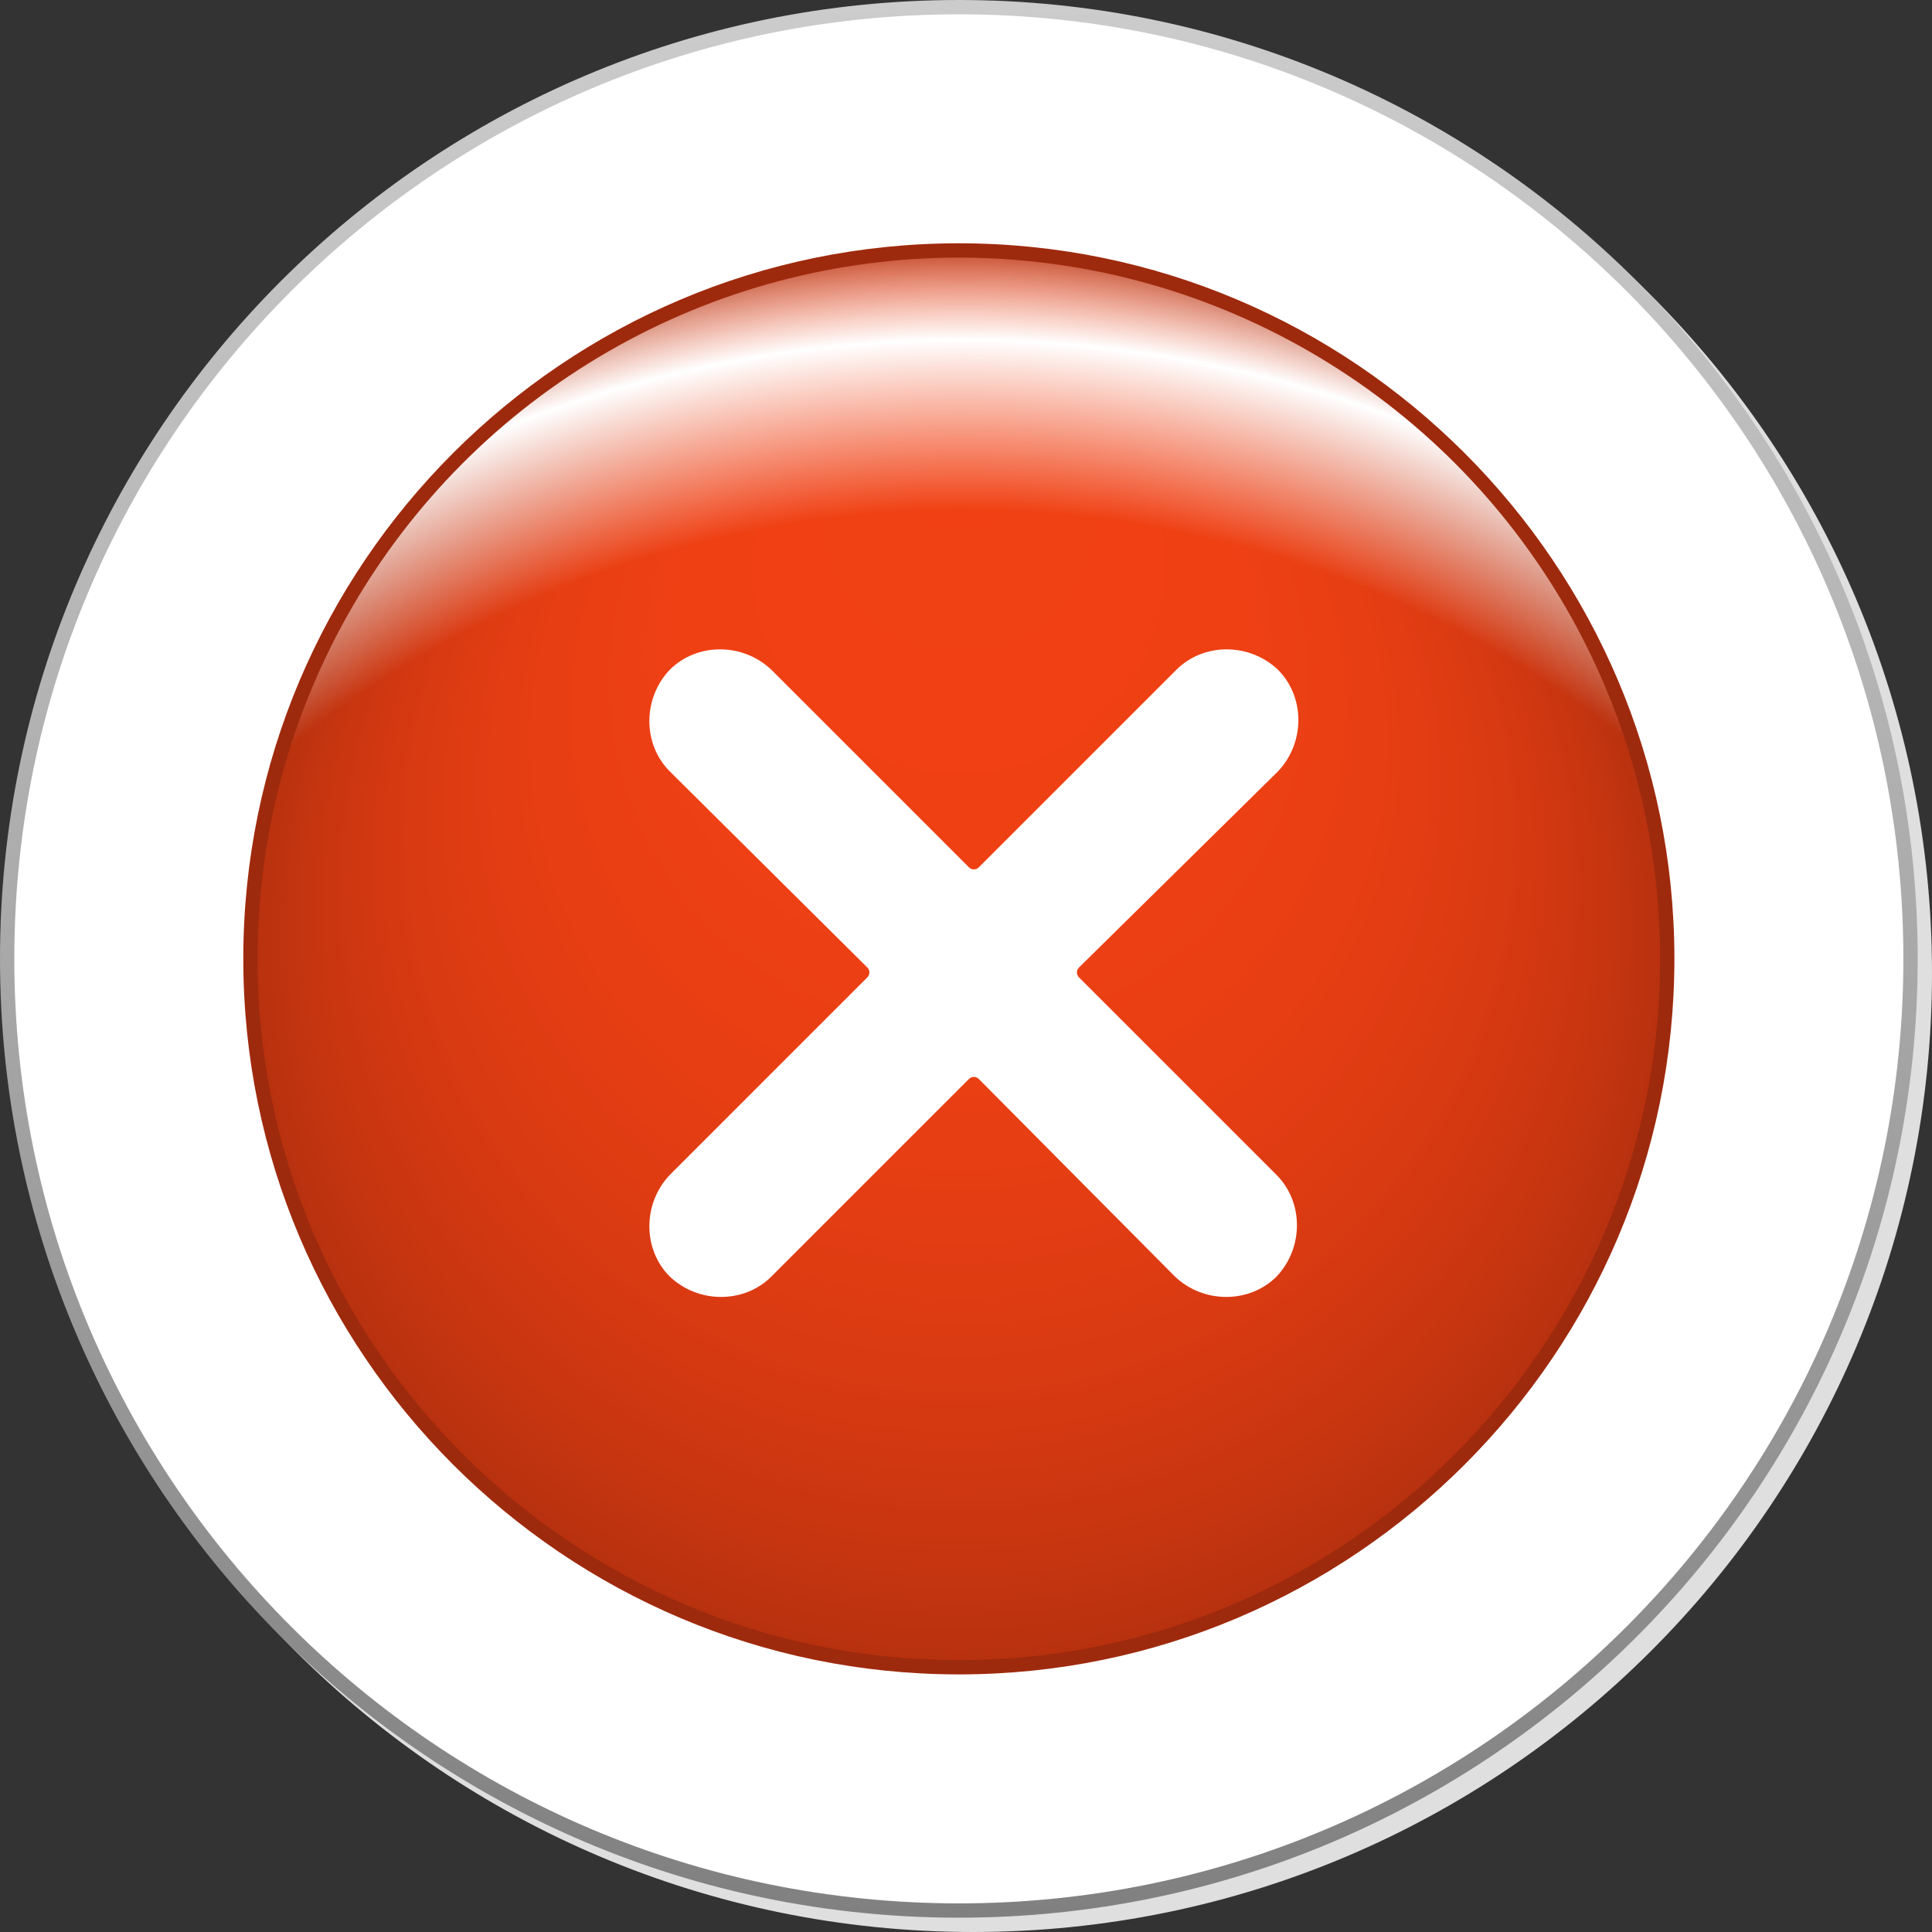 <?xml version="1.0" encoding="utf-8"?>
<!-- Generator: Adobe Illustrator 18.0.0, SVG Export Plug-In . SVG Version: 6.00 Build 0)  -->
<!DOCTYPE svg PUBLIC "-//W3C//DTD SVG 1.1//EN" "http://www.w3.org/Graphics/SVG/1.1/DTD/svg11.dtd">
<svg version="1.1" xmlns="http://www.w3.org/2000/svg" xmlns:xlink="http://www.w3.org/1999/xlink" x="0px" y="0px"
	 viewBox="0 0 135 135" enable-background="new 0 0 135 135" xml:space="preserve" width="135" height="135">
<rect x="0" y="0" width="135" height="135" fill="#333333" stroke="none"/>
<defs>
	<radialGradient id="dot_2_" cx="82.748" cy="-86.121" r="49" fx="82.764" fy="-48.03" gradientTransform="matrix(1.01 0 0 1.01 -83.592 87)" gradientUnits="userSpaceOnUse">
		<stop  offset="0" style="stop-color:#F14114"/>
		<stop  offset="0.388" style="stop-color:#EF4014"/>
		<stop  offset="0.6" style="stop-color:#E73E13"/>
		<stop  offset="0.771" style="stop-color:#D93A12"/>
		<stop  offset="0.918" style="stop-color:#C63510"/>
		<stop  offset="1" style="stop-color:#B7310F"/>
	</radialGradient>
	<linearGradient id="SVGID_1_" gradientUnits="userSpaceOnUse" x1="-1" y1="68" x2="-1" y2="-66">
		<stop  offset="0" style="stop-color:#CCCCCC"/>
		<stop  offset="0.353" style="stop-color:#B4B4B4"/>
		<stop  offset="1" style="stop-color:#808080"/>
	</linearGradient>
	<radialGradient id="highlight_3_" cx="67.256" cy="110.211" r="92.907" fx="67.275" fy="113.447" gradientUnits="userSpaceOnUse">
		<stop  offset="0.809" style="stop-color:#FFFFFF;stop-opacity:0"/>
		<stop  offset="0.933" style="stop-color:#FFFFFF"/>
		<stop  offset="1" style="stop-color:#FFFFFF;stop-opacity:0.1"/>
	</radialGradient>	
</defs>
<symbol  id="red_dot_1_" viewBox="-50 -50 100 100">
	<path id="dot_9_" fill="url(#dot_2_)" stroke="#9E2A0D" stroke-miterlimit="10" d="M49.5,0c0-27.3-22.2-49.5-49.5-49.5
		S-49.5-27.3-49.5,0S-27.3,49.5,0,49.5S49.5,27.3,49.5,0z"/>
	<polygon display="none" fill="none" points="-50,50 50,50 50,-50 -50,-50 	"/>
</symbol>
<symbol  id="round_button" viewBox="-68 -67 135 135">
	<g id="shadow_7_">
		<path fill="#DFDFDF" d="M66.5,0c0-36.7-29.8-66.5-66.5-66.5S-66.5-36.7-66.5,0S-36.7,66.5,0,66.5S66.5,36.7,66.5,0z"/>
		<path fill="none" stroke="#DFDFDF" stroke-miterlimit="10" d="M66.5,0c0-36.7-29.8-66.5-66.5-66.5S-66.5-36.7-66.5,0
			S-36.7,66.5,0,66.5S66.5,36.7,66.5,0z"/>
	</g>
	<g id="border_2_">
		<path fill="#FFFFFF" d="M65.5,1c0-36.7-29.8-66.5-66.5-66.5S-67.5-35.7-67.5,1S-37.7,67.5-1,67.5S65.5,37.7,65.5,1z"/>
		<path fill="none" stroke="url(#SVGID_1_)" stroke-miterlimit="10" d="M65.5,1c0-36.7-29.8-66.5-66.5-66.5S-67.5-35.7-67.5,1
			S-37.7,67.5-1,67.5S65.5,37.7,65.5,1z"/>
	</g>
	<polygon display="none" fill="none" points="-68,68 67,68 67,-67 -68,-67 	"/>
</symbol>
<g id="remove_button">
		<use xlink:href="#round_button"  width="135" height="135" x="-68" y="-67" transform="matrix(1 0 0 -1 68 68)" overflow="visible"/>
	<use xlink:href="#red_dot_1_"  width="100" height="100" x="-50" y="-50" transform="matrix(1 0 0 -1 67 67)" overflow="visible"/>
	<path id="x_1_" fill="#FFFFFF" d="M89.2,82.1c1.9,1.9,1.9,5.1,0,7.1l0,0c-1.9,1.9-5.1,1.9-7.1,0L68.4,75.4c-0.2-0.2-0.5-0.2-0.7,0
		L53.9,89.2c-1.9,1.9-5.1,1.9-7.1,0h0c-1.9-1.9-1.9-5.1,0-7.1l13.8-13.8c0.2-0.2,0.2-0.5,0-0.7L46.8,53.9c-1.9-1.9-1.9-5.1,0-7.1
		l0,0c1.9-1.9,5.1-1.9,7.1,0l13.8,13.8c0.2,0.2,0.5,0.2,0.7,0l13.8-13.8c1.9-1.9,5.1-1.9,7.1,0v0c1.9,1.9,1.9,5.1,0,7.1L75.4,67.6
		c-0.2,0.2-0.2,0.5,0,0.7L89.2,82.1z"/>
	<circle id="highlight_8_" fill="url(#highlight_3_)" cx="67" cy="67" r="49"/>
</g>
</svg>
